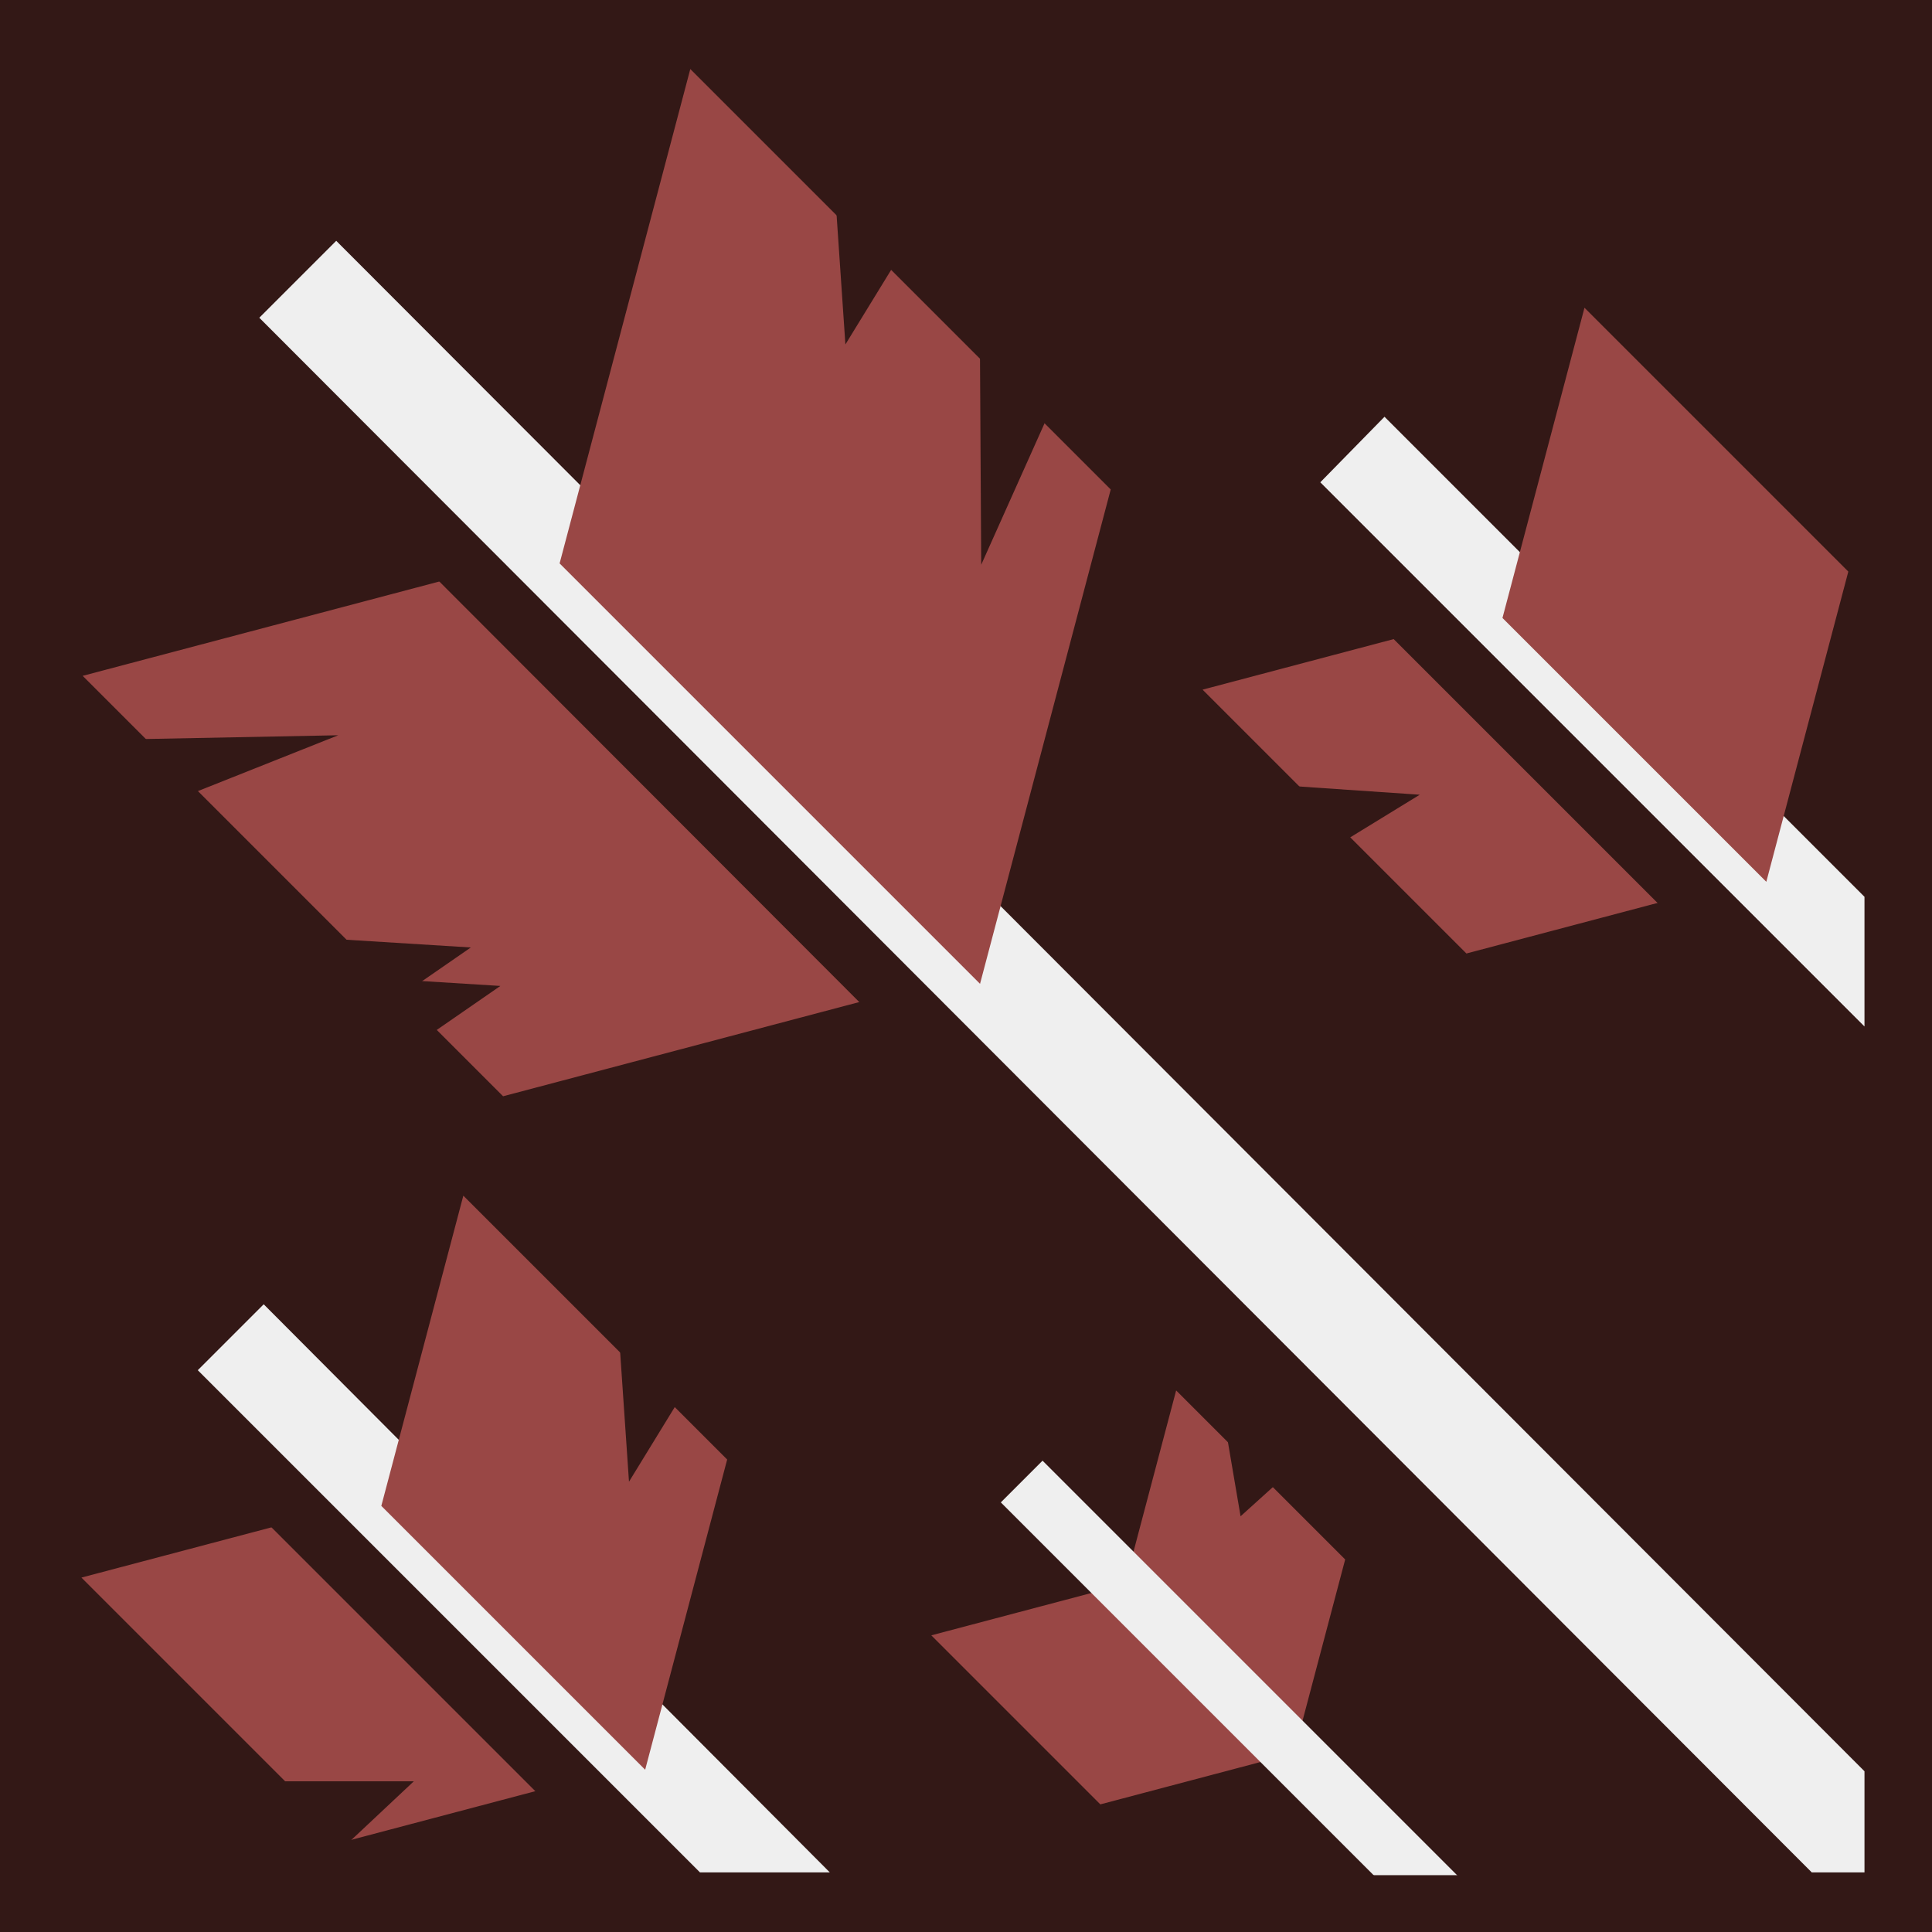 <?xml version="1.0" encoding="utf-8"?>
<!-- Generator: Adobe Illustrator 16.0.0, SVG Export Plug-In . SVG Version: 6.00 Build 0)  -->
<!DOCTYPE svg PUBLIC "-//W3C//DTD SVG 1.1//EN" "http://www.w3.org/Graphics/SVG/1.1/DTD/svg11.dtd">
<svg version="1.1" id="Layer_1" xmlns="http://www.w3.org/2000/svg" xmlns:xlink="http://www.w3.org/1999/xlink" x="0px" y="0px"
	 width="612px" height="612px" viewBox="0 90 612 612" enable-background="new 0 90 612 612" xml:space="preserve">
<path d="M0,90h612v612H0V90z" fill='#331816'/>
<g transform="matrix(18.689,0,0,18.689,-229.012,-29261.35)">
	<path fill="#994745" d="M13.655,1581.97l7.126,7.126l8.378-2.216l-7.126-7.126L13.655,1581.97z"/>
	<path fill="#EFEFEF" stroke="#331816" d="M17.953,1573.889l-2.011,2.011l26.813,26.851h1.601v-2.421L17.953,1573.889
		L17.953,1573.889z"/>
	<path fill="#994745" d="M23.954,1571.685l7.126,7.126l-2.215,8.379l-7.126-7.126L23.954,1571.685z"/>
	<path fill="#994745" d="M13.634,1597.254l4.472,4.472l5.258-1.39l-4.472-4.472L13.634,1597.254z"/>
	<path fill="#EFEFEF" stroke="#331816" d="M16.724,1591.914l-1.825,1.825l9.012,9.012h3.612L16.724,1591.914z"/>
	<path fill="#994745" d="M20.107,1590.781l4.472,4.472l-1.39,5.258l-4.472-4.472L20.107,1590.781z"/>
	<path fill="#994745" d="M32.637,1582.204l4.472,4.472l5.258-1.391l-4.472-4.472L32.637,1582.204z"/>
	<path fill="#EFEFEF" stroke="#331816" d="M35.717,1576.868l-1.788,1.825l10.427,10.427v-3.612L35.717,1576.868z"/>
	<path fill="#994745" d="M39.11,1575.731l4.472,4.472l-1.39,5.258l-4.472-4.472L39.11,1575.731z"/>
	<path fill="#994745" d="M28.039,1598.233l2.865,2.865l3.369-0.891l-2.865-2.865L28.039,1598.233z"/>
	<path fill="#994745" d="M32.189,1594.082l2.865,2.865l-0.891,3.369l-2.865-2.865L32.189,1594.082z"/>
	<path fill="#331816" stroke="#EFEFEF" d="M29.571,1595.626l7.092,7.092"/>
	<path d="M14.703,1583.041l3.284-0.064l-2.833,1.127" fill='#331816'/>
	<path d="M17.822,1586.424l2.412,0.15l-1.63,1.127" fill='#331816'/>
	<path d="M18.323,1587.076l2.412,0.15l-1.63,1.127" fill='#331816'/>
	<path d="M28.861,1576.021l0.024,4.066l1.384-3.091" fill='#331816'/>
	<path d="M26.377,1573.328l0.206,3.025l1.098-1.79" fill='#331816'/>
	<path d="M34.034,1583.829l2.284,0.156l-1.352,0.829" fill='#331816'/>
	<path d="M16.961,1600.707h2.307l-1.171,1.099" fill='#331816'/>
	<path d="M33.012,1594.637l0.269,1.578l0.715-0.646" fill='#331816'/>
	<path fill="#331816" stroke="#331816" d="M30.482,1602.798h8.538"/>
	<path d="M22.759,1593.345l0.156,2.284l0.829-1.352" fill='#331816'/>
</g>
</svg>
